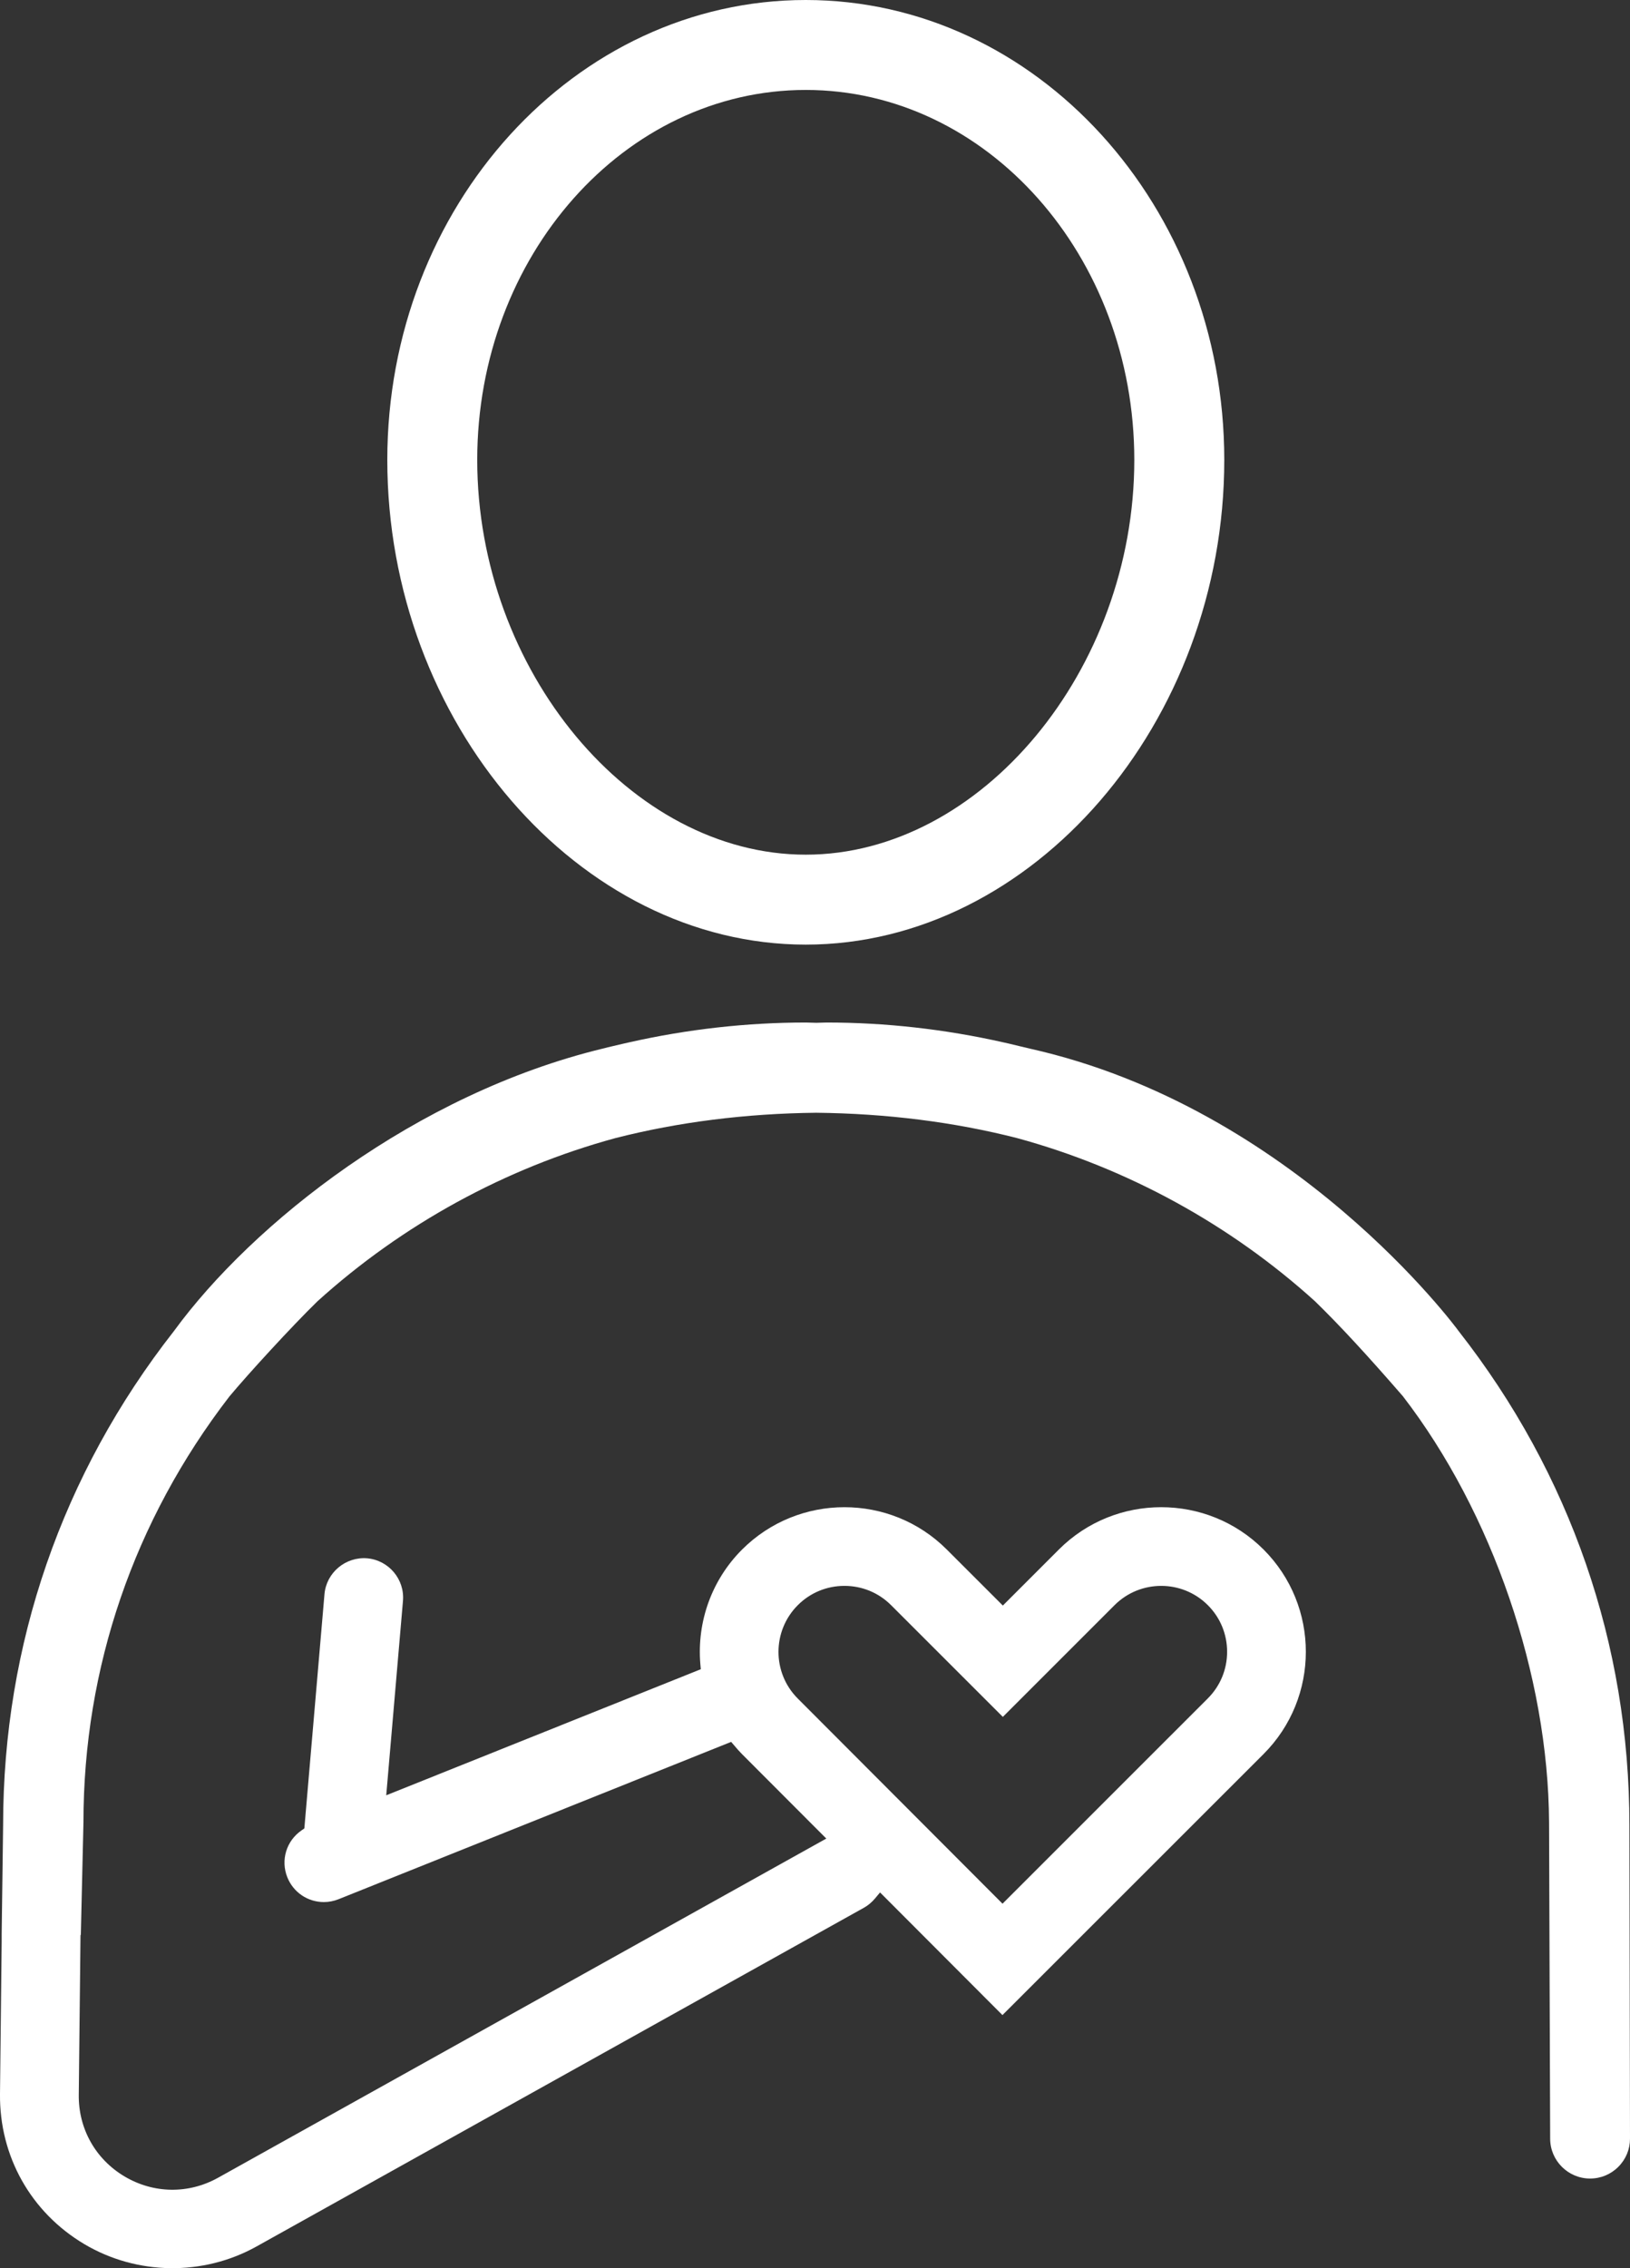 <svg width="46" height="64" viewBox="0 0 46 64" fill="none" xmlns="http://www.w3.org/2000/svg">
<rect x="0" y="0" width="46" height="64" fill="#333333" stroke="none"/>
<path fill-rule="evenodd" clip-rule="evenodd" d="M22.739 2.538C27.852 2.538 32.011 7.221 32.011 12.977C32.011 18.911 27.678 24.116 22.739 24.116C17.8 24.116 13.468 18.911 13.468 12.977C13.468 7.221 17.628 2.538 22.739 2.538ZM22.739 26.654C29.141 26.654 34.55 20.391 34.55 12.977C34.55 5.821 29.251 0 22.739 0C16.227 0 10.93 5.821 10.93 12.977C10.93 20.391 16.338 26.654 22.739 26.654Z" fill="white"/>
<path fill-rule="evenodd" clip-rule="evenodd" d="M22.511 47.924C21.788 47.199 21.789 46.018 22.515 45.292C22.866 44.941 23.333 44.748 23.831 44.748C24.329 44.748 24.796 44.941 25.147 45.292L28.301 48.445L31.454 45.292C32.18 44.567 33.361 44.567 34.086 45.292C34.437 45.643 34.63 46.11 34.63 46.608C34.63 47.105 34.437 47.572 34.086 47.923L28.292 53.716L22.511 47.924ZM45.983 51.497C45.983 46.403 44.318 41.585 41.168 37.564C41.117 37.492 36.531 31.259 29.065 29.589C28.961 29.566 28.857 29.54 28.754 29.515L28.477 29.448C28.422 29.436 28.368 29.422 28.312 29.411C26.666 29.04 24.991 28.852 23.332 28.852C23.28 28.852 23.23 28.854 23.18 28.856L23.037 28.86L22.891 28.856C22.84 28.854 22.79 28.852 22.74 28.852C21.08 28.852 19.405 29.04 17.762 29.41C17.703 29.422 17.648 29.436 17.594 29.448L17.309 29.515C17.21 29.538 17.111 29.561 17.013 29.587C11.741 30.863 7.135 34.51 4.908 37.559C1.753 41.585 0.088 46.403 0.088 51.497L0.047 54.575L0.047 54.786L0 59.087C-0.018 60.842 0.871 62.425 2.379 63.321C3.861 64.202 5.733 64.227 7.237 63.389L24.386 53.827C24.499 53.763 24.603 53.676 24.694 53.568L24.836 53.398L28.29 56.859L35.658 49.494C37.25 47.902 37.25 45.313 35.658 43.721C34.066 42.13 31.475 42.13 29.883 43.721L28.301 45.303L26.718 43.721C25.126 42.13 22.535 42.13 20.941 43.724C20.093 44.572 19.664 45.748 19.764 46.952L19.777 47.1L10.9 50.657L11.372 45.172C11.424 44.562 10.97 44.023 10.36 43.97C9.753 43.921 9.21 44.374 9.157 44.982L8.589 51.592L8.511 51.646C8.08 51.942 7.915 52.488 8.109 52.972C8.279 53.395 8.683 53.67 9.141 53.67C9.282 53.67 9.421 53.642 9.553 53.59L20.634 49.15L20.728 49.26C20.798 49.342 20.864 49.419 20.938 49.493L23.319 51.878L6.155 61.448C5.321 61.913 4.335 61.899 3.515 61.412C2.695 60.925 2.212 60.065 2.223 59.111L2.272 54.597L2.281 54.599L2.355 51.421C2.355 47.06 3.778 42.904 6.472 39.406C6.994 38.778 8.239 37.42 8.956 36.721C11.353 34.551 14.259 32.96 17.365 32.114C19.143 31.66 21.049 31.419 23.033 31.398C25.022 31.419 26.928 31.66 28.703 32.113C31.812 32.96 34.718 34.551 37.11 36.717C37.799 37.388 38.563 38.213 39.591 39.397C42.117 42.677 43.695 47.282 43.716 51.425L43.747 60.349C43.749 60.968 44.255 61.471 44.873 61.471C45.175 61.471 45.458 61.354 45.671 61.14C45.884 60.927 46.001 60.644 46 60.343L45.983 51.497Z" fill="white"/>
</svg>
